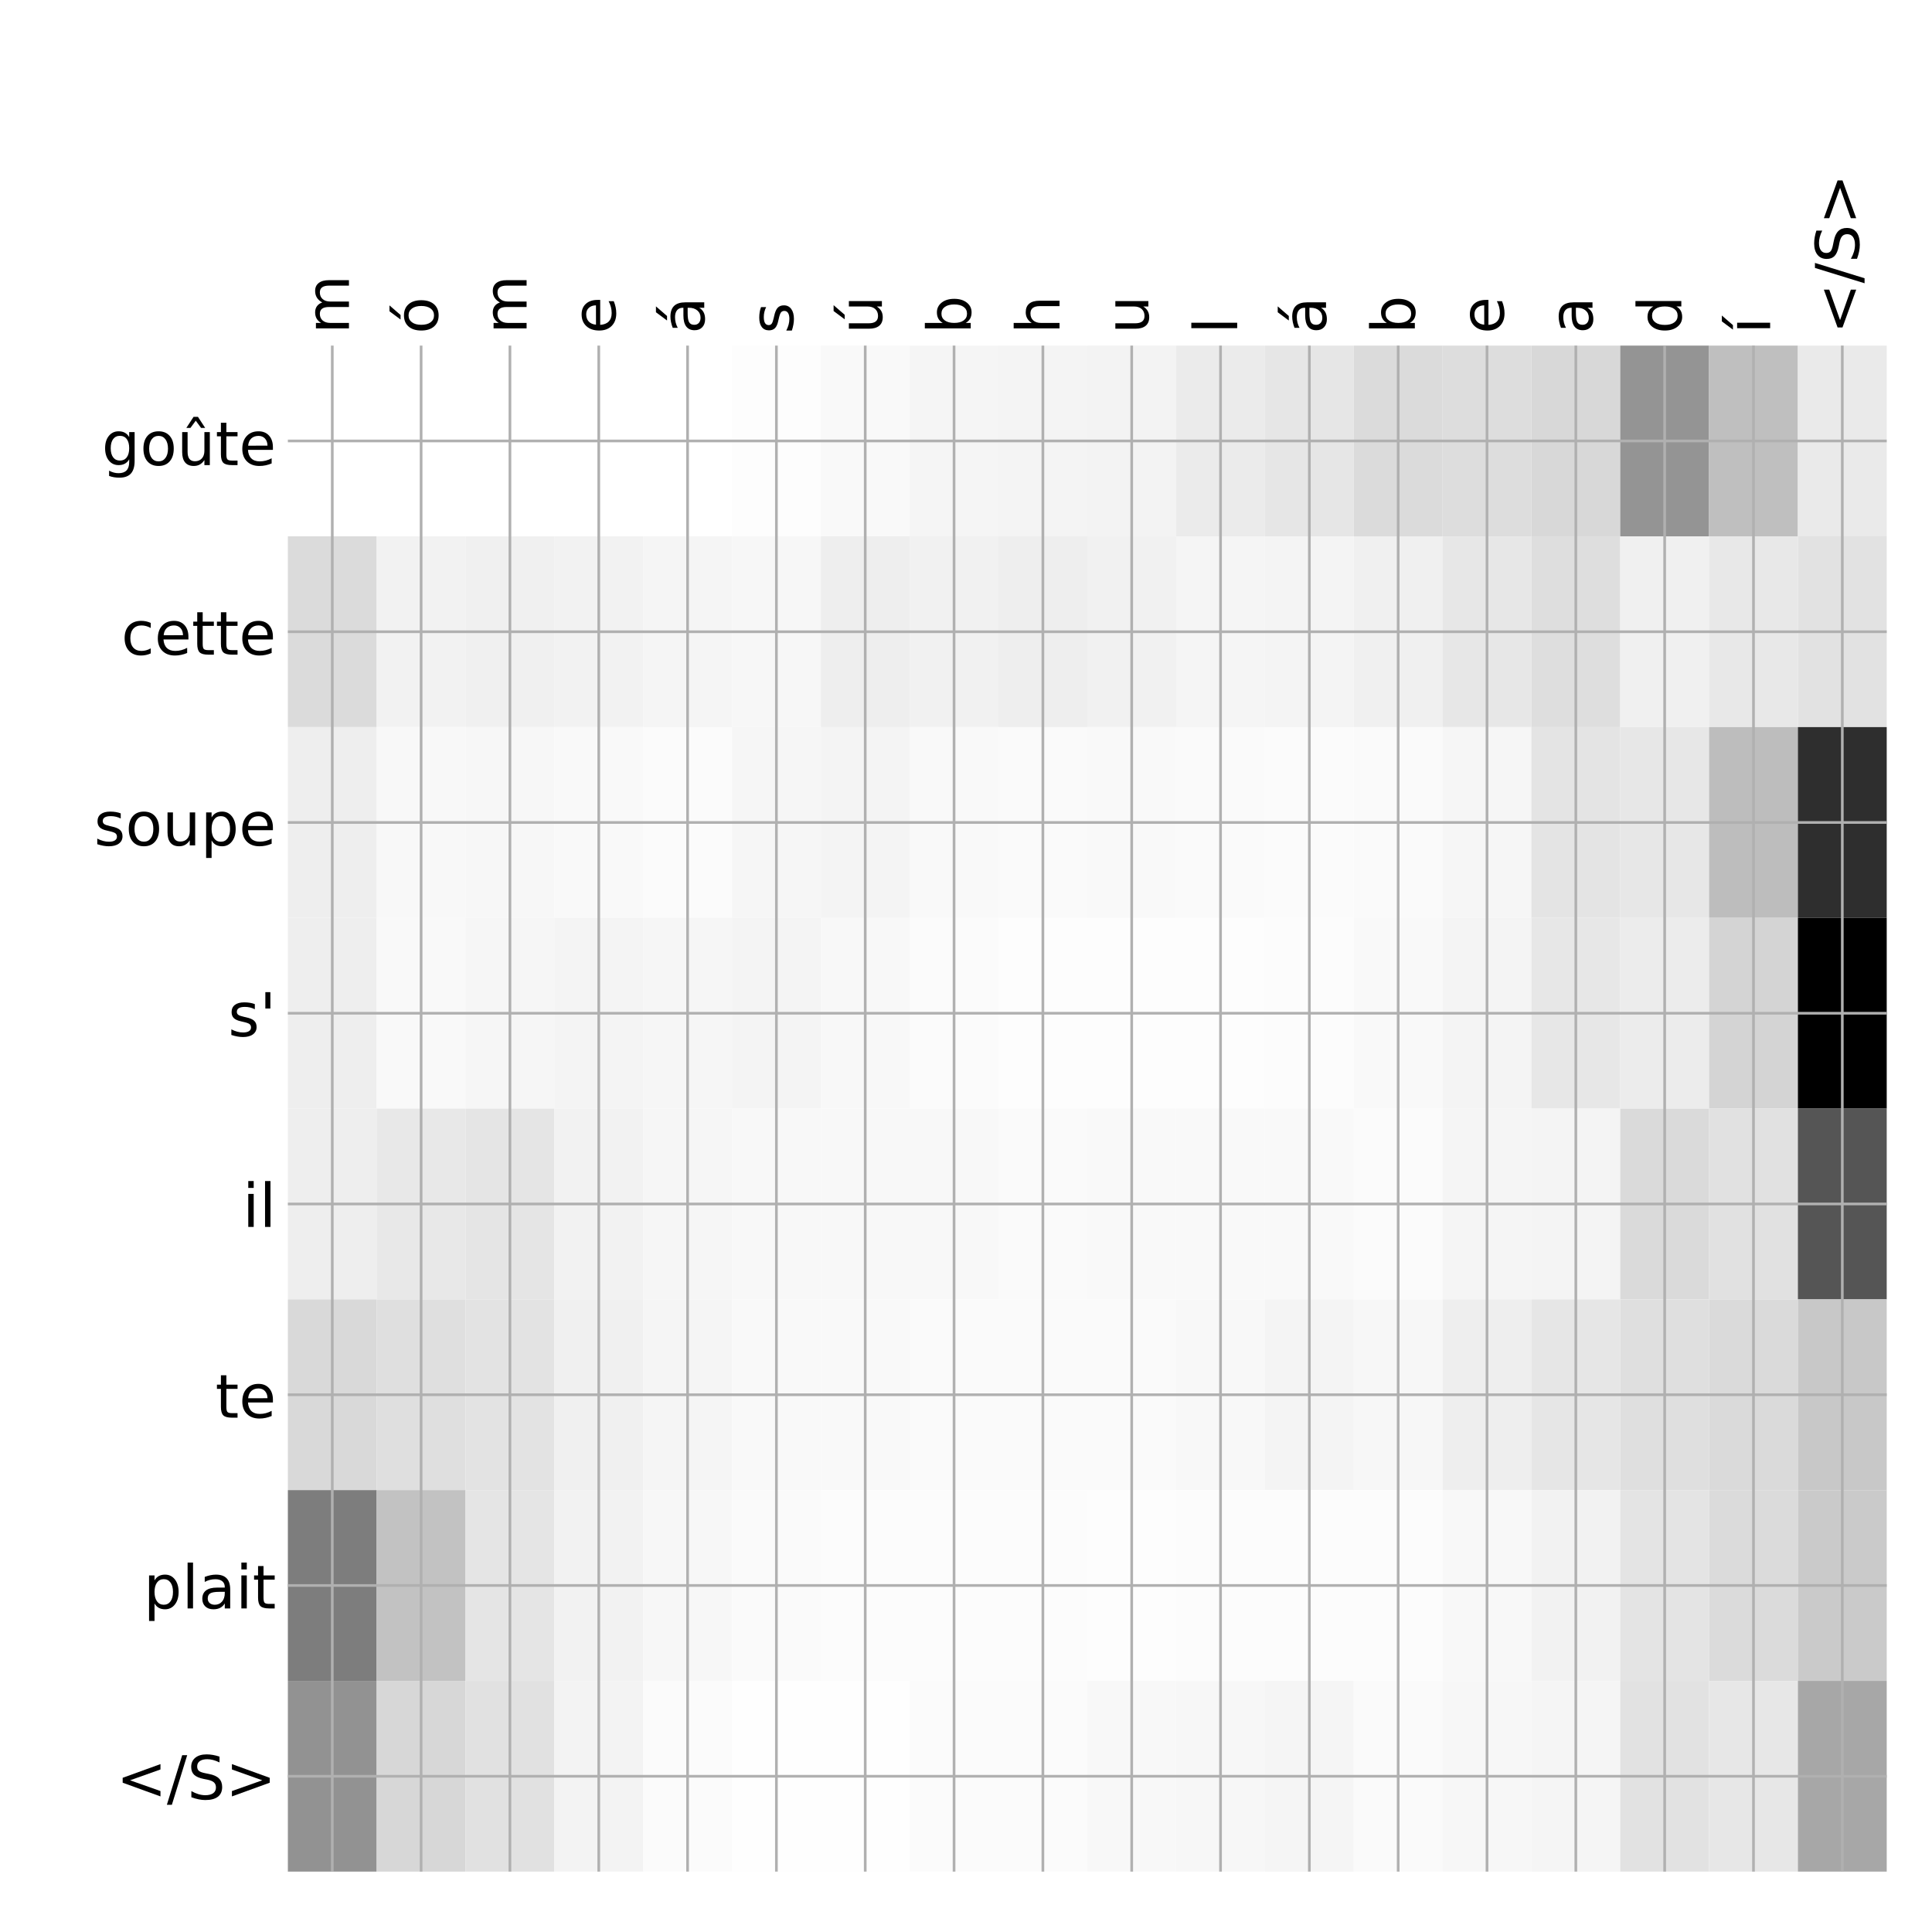 <?xml version="1.0" encoding="utf-8" standalone="no"?>
<!DOCTYPE svg PUBLIC "-//W3C//DTD SVG 1.1//EN"
  "http://www.w3.org/Graphics/SVG/1.1/DTD/svg11.dtd">
<!-- Created with matplotlib (http://matplotlib.org/) -->
<svg height="576pt" version="1.1" viewBox="0 0 576 576" width="576pt" xmlns="http://www.w3.org/2000/svg" xmlns:xlink="http://www.w3.org/1999/xlink">
 <defs>
  <style type="text/css">
*{stroke-linecap:butt;stroke-linejoin:round;}
  </style>
 </defs>
 <g id="figure_1">
  <g id="patch_1">
   <path d="M 0 576 
L 576 576 
L 576 0 
L 0 0 
z
" style="fill:#ffffff;"/>
  </g>
  <g id="axes_1">
   <g id="PolyCollection_1">
    <path clip-path="url(#pcf6f767d5e)" d="M 85.825 103.033 
L 85.825 159.904 
L 112.307 159.904 
L 112.307 103.033 
L 85.825 103.033 
z
" style="fill:#ffffff;"/>
    <path clip-path="url(#pcf6f767d5e)" d="M 112.307 103.033 
L 112.307 159.904 
L 138.789 159.904 
L 138.789 103.033 
L 112.307 103.033 
z
" style="fill:#ffffff;"/>
    <path clip-path="url(#pcf6f767d5e)" d="M 138.789 103.033 
L 138.789 159.904 
L 165.271 159.904 
L 165.271 103.033 
L 138.789 103.033 
z
" style="fill:#ffffff;"/>
    <path clip-path="url(#pcf6f767d5e)" d="M 165.271 103.033 
L 165.271 159.904 
L 191.753 159.904 
L 191.753 103.033 
L 165.271 103.033 
z
" style="fill:#ffffff;"/>
    <path clip-path="url(#pcf6f767d5e)" d="M 191.753 103.033 
L 191.753 159.904 
L 218.235 159.904 
L 218.235 103.033 
L 191.753 103.033 
z
" style="fill:#ffffff;"/>
    <path clip-path="url(#pcf6f767d5e)" d="M 218.235 103.033 
L 218.235 159.904 
L 244.717 159.904 
L 244.717 103.033 
L 218.235 103.033 
z
" style="fill:#fdfdfd;"/>
    <path clip-path="url(#pcf6f767d5e)" d="M 244.717 103.033 
L 244.717 159.904 
L 271.199 159.904 
L 271.199 103.033 
L 244.717 103.033 
z
" style="fill:#f9f9f9;"/>
    <path clip-path="url(#pcf6f767d5e)" d="M 271.199 103.033 
L 271.199 159.904 
L 297.681 159.904 
L 297.681 103.033 
L 271.199 103.033 
z
" style="fill:#f5f5f5;"/>
    <path clip-path="url(#pcf6f767d5e)" d="M 297.681 103.033 
L 297.681 159.904 
L 324.163 159.904 
L 324.163 103.033 
L 297.681 103.033 
z
" style="fill:#f4f4f4;"/>
    <path clip-path="url(#pcf6f767d5e)" d="M 324.163 103.033 
L 324.163 159.904 
L 350.644 159.904 
L 350.644 103.033 
L 324.163 103.033 
z
" style="fill:#f3f3f3;"/>
    <path clip-path="url(#pcf6f767d5e)" d="M 350.644 103.033 
L 350.644 159.904 
L 377.126 159.904 
L 377.126 103.033 
L 350.644 103.033 
z
" style="fill:#ebebeb;"/>
    <path clip-path="url(#pcf6f767d5e)" d="M 377.126 103.033 
L 377.126 159.904 
L 403.608 159.904 
L 403.608 103.033 
L 377.126 103.033 
z
" style="fill:#e6e6e6;"/>
    <path clip-path="url(#pcf6f767d5e)" d="M 403.608 103.033 
L 403.608 159.904 
L 430.09 159.904 
L 430.09 103.033 
L 403.608 103.033 
z
" style="fill:#dbdbdb;"/>
    <path clip-path="url(#pcf6f767d5e)" d="M 430.09 103.033 
L 430.09 159.904 
L 456.572 159.904 
L 456.572 103.033 
L 430.09 103.033 
z
" style="fill:#dddddd;"/>
    <path clip-path="url(#pcf6f767d5e)" d="M 456.572 103.033 
L 456.572 159.904 
L 483.054 159.904 
L 483.054 103.033 
L 456.572 103.033 
z
" style="fill:#d8d8d8;"/>
    <path clip-path="url(#pcf6f767d5e)" d="M 483.054 103.033 
L 483.054 159.904 
L 509.536 159.904 
L 509.536 103.033 
L 483.054 103.033 
z
" style="fill:#949494;"/>
    <path clip-path="url(#pcf6f767d5e)" d="M 509.536 103.033 
L 509.536 159.904 
L 536.018 159.904 
L 536.018 103.033 
L 509.536 103.033 
z
" style="fill:#bfbfbf;"/>
    <path clip-path="url(#pcf6f767d5e)" d="M 536.018 103.033 
L 536.018 159.904 
L 562.5 159.904 
L 562.5 103.033 
L 536.018 103.033 
z
" style="fill:#eaeaea;"/>
    <path clip-path="url(#pcf6f767d5e)" d="M 85.825 159.904 
L 85.825 216.775 
L 112.307 216.775 
L 112.307 159.904 
L 85.825 159.904 
z
" style="fill:#dbdbdb;"/>
    <path clip-path="url(#pcf6f767d5e)" d="M 112.307 159.904 
L 112.307 216.775 
L 138.789 216.775 
L 138.789 159.904 
L 112.307 159.904 
z
" style="fill:#f2f2f2;"/>
    <path clip-path="url(#pcf6f767d5e)" d="M 138.789 159.904 
L 138.789 216.775 
L 165.271 216.775 
L 165.271 159.904 
L 138.789 159.904 
z
" style="fill:#f0f0f0;"/>
    <path clip-path="url(#pcf6f767d5e)" d="M 165.271 159.904 
L 165.271 216.775 
L 191.753 216.775 
L 191.753 159.904 
L 165.271 159.904 
z
" style="fill:#f2f2f2;"/>
    <path clip-path="url(#pcf6f767d5e)" d="M 191.753 159.904 
L 191.753 216.775 
L 218.235 216.775 
L 218.235 159.904 
L 191.753 159.904 
z
" style="fill:#f5f5f5;"/>
    <path clip-path="url(#pcf6f767d5e)" d="M 218.235 159.904 
L 218.235 216.775 
L 244.717 216.775 
L 244.717 159.904 
L 218.235 159.904 
z
" style="fill:#f7f7f7;"/>
    <path clip-path="url(#pcf6f767d5e)" d="M 244.717 159.904 
L 244.717 216.775 
L 271.199 216.775 
L 271.199 159.904 
L 244.717 159.904 
z
" style="fill:#eeeeee;"/>
    <path clip-path="url(#pcf6f767d5e)" d="M 271.199 159.904 
L 271.199 216.775 
L 297.681 216.775 
L 297.681 159.904 
L 271.199 159.904 
z
" style="fill:#f1f1f1;"/>
    <path clip-path="url(#pcf6f767d5e)" d="M 297.681 159.904 
L 297.681 216.775 
L 324.163 216.775 
L 324.163 159.904 
L 297.681 159.904 
z
" style="fill:#eeeeee;"/>
    <path clip-path="url(#pcf6f767d5e)" d="M 324.163 159.904 
L 324.163 216.775 
L 350.644 216.775 
L 350.644 159.904 
L 324.163 159.904 
z
" style="fill:#f1f1f1;"/>
    <path clip-path="url(#pcf6f767d5e)" d="M 350.644 159.904 
L 350.644 216.775 
L 377.126 216.775 
L 377.126 159.904 
L 350.644 159.904 
z
" style="fill:#f5f5f5;"/>
    <path clip-path="url(#pcf6f767d5e)" d="M 377.126 159.904 
L 377.126 216.775 
L 403.608 216.775 
L 403.608 159.904 
L 377.126 159.904 
z
" style="fill:#f4f4f4;"/>
    <path clip-path="url(#pcf6f767d5e)" d="M 403.608 159.904 
L 403.608 216.775 
L 430.09 216.775 
L 430.09 159.904 
L 403.608 159.904 
z
" style="fill:#f0f0f0;"/>
    <path clip-path="url(#pcf6f767d5e)" d="M 430.09 159.904 
L 430.09 216.775 
L 456.572 216.775 
L 456.572 159.904 
L 430.09 159.904 
z
" style="fill:#e7e7e7;"/>
    <path clip-path="url(#pcf6f767d5e)" d="M 456.572 159.904 
L 456.572 216.775 
L 483.054 216.775 
L 483.054 159.904 
L 456.572 159.904 
z
" style="fill:#dedede;"/>
    <path clip-path="url(#pcf6f767d5e)" d="M 483.054 159.904 
L 483.054 216.775 
L 509.536 216.775 
L 509.536 159.904 
L 483.054 159.904 
z
" style="fill:#f0f0f0;"/>
    <path clip-path="url(#pcf6f767d5e)" d="M 509.536 159.904 
L 509.536 216.775 
L 536.018 216.775 
L 536.018 159.904 
L 509.536 159.904 
z
" style="fill:#e8e8e8;"/>
    <path clip-path="url(#pcf6f767d5e)" d="M 536.018 159.904 
L 536.018 216.775 
L 562.5 216.775 
L 562.5 159.904 
L 536.018 159.904 
z
" style="fill:#e2e2e2;"/>
    <path clip-path="url(#pcf6f767d5e)" d="M 85.825 216.775 
L 85.825 273.646 
L 112.307 273.646 
L 112.307 216.775 
L 85.825 216.775 
z
" style="fill:#eeeeee;"/>
    <path clip-path="url(#pcf6f767d5e)" d="M 112.307 216.775 
L 112.307 273.646 
L 138.789 273.646 
L 138.789 216.775 
L 112.307 216.775 
z
" style="fill:#f8f8f8;"/>
    <path clip-path="url(#pcf6f767d5e)" d="M 138.789 216.775 
L 138.789 273.646 
L 165.271 273.646 
L 165.271 216.775 
L 138.789 216.775 
z
" style="fill:#f7f7f7;"/>
    <path clip-path="url(#pcf6f767d5e)" d="M 165.271 216.775 
L 165.271 273.646 
L 191.753 273.646 
L 191.753 216.775 
L 165.271 216.775 
z
" style="fill:#f9f9f9;"/>
    <path clip-path="url(#pcf6f767d5e)" d="M 191.753 216.775 
L 191.753 273.646 
L 218.235 273.646 
L 218.235 216.775 
L 191.753 216.775 
z
" style="fill:#fbfbfb;"/>
    <path clip-path="url(#pcf6f767d5e)" d="M 218.235 216.775 
L 218.235 273.646 
L 244.717 273.646 
L 244.717 216.775 
L 218.235 216.775 
z
" style="fill:#f6f6f6;"/>
    <path clip-path="url(#pcf6f767d5e)" d="M 244.717 216.775 
L 244.717 273.646 
L 271.199 273.646 
L 271.199 216.775 
L 244.717 216.775 
z
" style="fill:#f4f4f4;"/>
    <path clip-path="url(#pcf6f767d5e)" d="M 271.199 216.775 
L 271.199 273.646 
L 297.681 273.646 
L 297.681 216.775 
L 271.199 216.775 
z
" style="fill:#f9f9f9;"/>
    <path clip-path="url(#pcf6f767d5e)" d="M 297.681 216.775 
L 297.681 273.646 
L 324.163 273.646 
L 324.163 216.775 
L 297.681 216.775 
z
" style="fill:#fafafa;"/>
    <path clip-path="url(#pcf6f767d5e)" d="M 324.163 216.775 
L 324.163 273.646 
L 350.644 273.646 
L 350.644 216.775 
L 324.163 216.775 
z
" style="fill:#f9f9f9;"/>
    <path clip-path="url(#pcf6f767d5e)" d="M 350.644 216.775 
L 350.644 273.646 
L 377.126 273.646 
L 377.126 216.775 
L 350.644 216.775 
z
" style="fill:#fafafa;"/>
    <path clip-path="url(#pcf6f767d5e)" d="M 377.126 216.775 
L 377.126 273.646 
L 403.608 273.646 
L 403.608 216.775 
L 377.126 216.775 
z
" style="fill:#fbfbfb;"/>
    <path clip-path="url(#pcf6f767d5e)" d="M 403.608 216.775 
L 403.608 273.646 
L 430.09 273.646 
L 430.09 216.775 
L 403.608 216.775 
z
" style="fill:#fafafa;"/>
    <path clip-path="url(#pcf6f767d5e)" d="M 430.09 216.775 
L 430.09 273.646 
L 456.572 273.646 
L 456.572 216.775 
L 430.09 216.775 
z
" style="fill:#f6f6f6;"/>
    <path clip-path="url(#pcf6f767d5e)" d="M 456.572 216.775 
L 456.572 273.646 
L 483.054 273.646 
L 483.054 216.775 
L 456.572 216.775 
z
" style="fill:#e4e4e4;"/>
    <path clip-path="url(#pcf6f767d5e)" d="M 483.054 216.775 
L 483.054 273.646 
L 509.536 273.646 
L 509.536 216.775 
L 483.054 216.775 
z
" style="fill:#e7e7e7;"/>
    <path clip-path="url(#pcf6f767d5e)" d="M 509.536 216.775 
L 509.536 273.646 
L 536.018 273.646 
L 536.018 216.775 
L 509.536 216.775 
z
" style="fill:#bdbdbd;"/>
    <path clip-path="url(#pcf6f767d5e)" d="M 536.018 216.775 
L 536.018 273.646 
L 562.5 273.646 
L 562.5 216.775 
L 536.018 216.775 
z
" style="fill:#2e2e2e;"/>
    <path clip-path="url(#pcf6f767d5e)" d="M 85.825 273.646 
L 85.825 330.517 
L 112.307 330.517 
L 112.307 273.646 
L 85.825 273.646 
z
" style="fill:#eeeeee;"/>
    <path clip-path="url(#pcf6f767d5e)" d="M 112.307 273.646 
L 112.307 330.517 
L 138.789 330.517 
L 138.789 273.646 
L 112.307 273.646 
z
" style="fill:#f9f9f9;"/>
    <path clip-path="url(#pcf6f767d5e)" d="M 138.789 273.646 
L 138.789 330.517 
L 165.271 330.517 
L 165.271 273.646 
L 138.789 273.646 
z
" style="fill:#f6f6f6;"/>
    <path clip-path="url(#pcf6f767d5e)" d="M 165.271 273.646 
L 165.271 330.517 
L 191.753 330.517 
L 191.753 273.646 
L 165.271 273.646 
z
" style="fill:#f4f4f4;"/>
    <path clip-path="url(#pcf6f767d5e)" d="M 191.753 273.646 
L 191.753 330.517 
L 218.235 330.517 
L 218.235 273.646 
L 191.753 273.646 
z
" style="fill:#f6f6f6;"/>
    <path clip-path="url(#pcf6f767d5e)" d="M 218.235 273.646 
L 218.235 330.517 
L 244.717 330.517 
L 244.717 273.646 
L 218.235 273.646 
z
" style="fill:#f4f4f4;"/>
    <path clip-path="url(#pcf6f767d5e)" d="M 244.717 273.646 
L 244.717 330.517 
L 271.199 330.517 
L 271.199 273.646 
L 244.717 273.646 
z
" style="fill:#f8f8f8;"/>
    <path clip-path="url(#pcf6f767d5e)" d="M 271.199 273.646 
L 271.199 330.517 
L 297.681 330.517 
L 297.681 273.646 
L 271.199 273.646 
z
" style="fill:#fbfbfb;"/>
    <path clip-path="url(#pcf6f767d5e)" d="M 297.681 273.646 
L 297.681 330.517 
L 324.163 330.517 
L 324.163 273.646 
L 297.681 273.646 
z
" style="fill:#fdfdfd;"/>
    <path clip-path="url(#pcf6f767d5e)" d="M 324.163 273.646 
L 324.163 330.517 
L 350.644 330.517 
L 350.644 273.646 
L 324.163 273.646 
z
" style="fill:#fdfdfd;"/>
    <path clip-path="url(#pcf6f767d5e)" d="M 350.644 273.646 
L 350.644 330.517 
L 377.126 330.517 
L 377.126 273.646 
L 350.644 273.646 
z
" style="fill:#fdfdfd;"/>
    <path clip-path="url(#pcf6f767d5e)" d="M 377.126 273.646 
L 377.126 330.517 
L 403.608 330.517 
L 403.608 273.646 
L 377.126 273.646 
z
" style="fill:#fcfcfc;"/>
    <path clip-path="url(#pcf6f767d5e)" d="M 403.608 273.646 
L 403.608 330.517 
L 430.09 330.517 
L 430.09 273.646 
L 403.608 273.646 
z
" style="fill:#f9f9f9;"/>
    <path clip-path="url(#pcf6f767d5e)" d="M 430.09 273.646 
L 430.09 330.517 
L 456.572 330.517 
L 456.572 273.646 
L 430.09 273.646 
z
" style="fill:#f4f4f4;"/>
    <path clip-path="url(#pcf6f767d5e)" d="M 456.572 273.646 
L 456.572 330.517 
L 483.054 330.517 
L 483.054 273.646 
L 456.572 273.646 
z
" style="fill:#e7e7e7;"/>
    <path clip-path="url(#pcf6f767d5e)" d="M 483.054 273.646 
L 483.054 330.517 
L 509.536 330.517 
L 509.536 273.646 
L 483.054 273.646 
z
" style="fill:#ececec;"/>
    <path clip-path="url(#pcf6f767d5e)" d="M 509.536 273.646 
L 509.536 330.517 
L 536.018 330.517 
L 536.018 273.646 
L 509.536 273.646 
z
" style="fill:#d4d4d4;"/>
    <path clip-path="url(#pcf6f767d5e)" d="M 536.018 273.646 
L 536.018 330.517 
L 562.5 330.517 
L 562.5 273.646 
L 536.018 273.646 
z
"/>
    <path clip-path="url(#pcf6f767d5e)" d="M 85.825 330.517 
L 85.825 387.387 
L 112.307 387.387 
L 112.307 330.517 
L 85.825 330.517 
z
" style="fill:#eeeeee;"/>
    <path clip-path="url(#pcf6f767d5e)" d="M 112.307 330.517 
L 112.307 387.387 
L 138.789 387.387 
L 138.789 330.517 
L 112.307 330.517 
z
" style="fill:#e8e8e8;"/>
    <path clip-path="url(#pcf6f767d5e)" d="M 138.789 330.517 
L 138.789 387.387 
L 165.271 387.387 
L 165.271 330.517 
L 138.789 330.517 
z
" style="fill:#e5e5e5;"/>
    <path clip-path="url(#pcf6f767d5e)" d="M 165.271 330.517 
L 165.271 387.387 
L 191.753 387.387 
L 191.753 330.517 
L 165.271 330.517 
z
" style="fill:#f2f2f2;"/>
    <path clip-path="url(#pcf6f767d5e)" d="M 191.753 330.517 
L 191.753 387.387 
L 218.235 387.387 
L 218.235 330.517 
L 191.753 330.517 
z
" style="fill:#f6f6f6;"/>
    <path clip-path="url(#pcf6f767d5e)" d="M 218.235 330.517 
L 218.235 387.387 
L 244.717 387.387 
L 244.717 330.517 
L 218.235 330.517 
z
" style="fill:#f8f8f8;"/>
    <path clip-path="url(#pcf6f767d5e)" d="M 244.717 330.517 
L 244.717 387.387 
L 271.199 387.387 
L 271.199 330.517 
L 244.717 330.517 
z
" style="fill:#f8f8f8;"/>
    <path clip-path="url(#pcf6f767d5e)" d="M 271.199 330.517 
L 271.199 387.387 
L 297.681 387.387 
L 297.681 330.517 
L 271.199 330.517 
z
" style="fill:#f8f8f8;"/>
    <path clip-path="url(#pcf6f767d5e)" d="M 297.681 330.517 
L 297.681 387.387 
L 324.163 387.387 
L 324.163 330.517 
L 297.681 330.517 
z
" style="fill:#fafafa;"/>
    <path clip-path="url(#pcf6f767d5e)" d="M 324.163 330.517 
L 324.163 387.387 
L 350.644 387.387 
L 350.644 330.517 
L 324.163 330.517 
z
" style="fill:#f9f9f9;"/>
    <path clip-path="url(#pcf6f767d5e)" d="M 350.644 330.517 
L 350.644 387.387 
L 377.126 387.387 
L 377.126 330.517 
L 350.644 330.517 
z
" style="fill:#f9f9f9;"/>
    <path clip-path="url(#pcf6f767d5e)" d="M 377.126 330.517 
L 377.126 387.387 
L 403.608 387.387 
L 403.608 330.517 
L 377.126 330.517 
z
" style="fill:#f9f9f9;"/>
    <path clip-path="url(#pcf6f767d5e)" d="M 403.608 330.517 
L 403.608 387.387 
L 430.09 387.387 
L 430.09 330.517 
L 403.608 330.517 
z
" style="fill:#fbfbfb;"/>
    <path clip-path="url(#pcf6f767d5e)" d="M 430.09 330.517 
L 430.09 387.387 
L 456.572 387.387 
L 456.572 330.517 
L 430.09 330.517 
z
" style="fill:#f5f5f5;"/>
    <path clip-path="url(#pcf6f767d5e)" d="M 456.572 330.517 
L 456.572 387.387 
L 483.054 387.387 
L 483.054 330.517 
L 456.572 330.517 
z
" style="fill:#f4f4f4;"/>
    <path clip-path="url(#pcf6f767d5e)" d="M 483.054 330.517 
L 483.054 387.387 
L 509.536 387.387 
L 509.536 330.517 
L 483.054 330.517 
z
" style="fill:#dadada;"/>
    <path clip-path="url(#pcf6f767d5e)" d="M 509.536 330.517 
L 509.536 387.387 
L 536.018 387.387 
L 536.018 330.517 
L 509.536 330.517 
z
" style="fill:#e1e1e1;"/>
    <path clip-path="url(#pcf6f767d5e)" d="M 536.018 330.517 
L 536.018 387.387 
L 562.5 387.387 
L 562.5 330.517 
L 536.018 330.517 
z
" style="fill:#555555;"/>
    <path clip-path="url(#pcf6f767d5e)" d="M 85.825 387.387 
L 85.825 444.258 
L 112.307 444.258 
L 112.307 387.387 
L 85.825 387.387 
z
" style="fill:#d9d9d9;"/>
    <path clip-path="url(#pcf6f767d5e)" d="M 112.307 387.387 
L 112.307 444.258 
L 138.789 444.258 
L 138.789 387.387 
L 112.307 387.387 
z
" style="fill:#dfdfdf;"/>
    <path clip-path="url(#pcf6f767d5e)" d="M 138.789 387.387 
L 138.789 444.258 
L 165.271 444.258 
L 165.271 387.387 
L 138.789 387.387 
z
" style="fill:#e3e3e3;"/>
    <path clip-path="url(#pcf6f767d5e)" d="M 165.271 387.387 
L 165.271 444.258 
L 191.753 444.258 
L 191.753 387.387 
L 165.271 387.387 
z
" style="fill:#f0f0f0;"/>
    <path clip-path="url(#pcf6f767d5e)" d="M 191.753 387.387 
L 191.753 444.258 
L 218.235 444.258 
L 218.235 387.387 
L 191.753 387.387 
z
" style="fill:#f5f5f5;"/>
    <path clip-path="url(#pcf6f767d5e)" d="M 218.235 387.387 
L 218.235 444.258 
L 244.717 444.258 
L 244.717 387.387 
L 218.235 387.387 
z
" style="fill:#f9f9f9;"/>
    <path clip-path="url(#pcf6f767d5e)" d="M 244.717 387.387 
L 244.717 444.258 
L 271.199 444.258 
L 271.199 387.387 
L 244.717 387.387 
z
" style="fill:#f9f9f9;"/>
    <path clip-path="url(#pcf6f767d5e)" d="M 271.199 387.387 
L 271.199 444.258 
L 297.681 444.258 
L 297.681 387.387 
L 271.199 387.387 
z
" style="fill:#fafafa;"/>
    <path clip-path="url(#pcf6f767d5e)" d="M 297.681 387.387 
L 297.681 444.258 
L 324.163 444.258 
L 324.163 387.387 
L 297.681 387.387 
z
" style="fill:#fafafa;"/>
    <path clip-path="url(#pcf6f767d5e)" d="M 324.163 387.387 
L 324.163 444.258 
L 350.644 444.258 
L 350.644 387.387 
L 324.163 387.387 
z
" style="fill:#fafafa;"/>
    <path clip-path="url(#pcf6f767d5e)" d="M 350.644 387.387 
L 350.644 444.258 
L 377.126 444.258 
L 377.126 387.387 
L 350.644 387.387 
z
" style="fill:#f8f8f8;"/>
    <path clip-path="url(#pcf6f767d5e)" d="M 377.126 387.387 
L 377.126 444.258 
L 403.608 444.258 
L 403.608 387.387 
L 377.126 387.387 
z
" style="fill:#f4f4f4;"/>
    <path clip-path="url(#pcf6f767d5e)" d="M 403.608 387.387 
L 403.608 444.258 
L 430.09 444.258 
L 430.09 387.387 
L 403.608 387.387 
z
" style="fill:#f7f7f7;"/>
    <path clip-path="url(#pcf6f767d5e)" d="M 430.09 387.387 
L 430.09 444.258 
L 456.572 444.258 
L 456.572 387.387 
L 430.09 387.387 
z
" style="fill:#eeeeee;"/>
    <path clip-path="url(#pcf6f767d5e)" d="M 456.572 387.387 
L 456.572 444.258 
L 483.054 444.258 
L 483.054 387.387 
L 456.572 387.387 
z
" style="fill:#e6e6e6;"/>
    <path clip-path="url(#pcf6f767d5e)" d="M 483.054 387.387 
L 483.054 444.258 
L 509.536 444.258 
L 509.536 387.387 
L 483.054 387.387 
z
" style="fill:#dfdfdf;"/>
    <path clip-path="url(#pcf6f767d5e)" d="M 509.536 387.387 
L 509.536 444.258 
L 536.018 444.258 
L 536.018 387.387 
L 509.536 387.387 
z
" style="fill:#dadada;"/>
    <path clip-path="url(#pcf6f767d5e)" d="M 536.018 387.387 
L 536.018 444.258 
L 562.5 444.258 
L 562.5 387.387 
L 536.018 387.387 
z
" style="fill:#c8c8c8;"/>
    <path clip-path="url(#pcf6f767d5e)" d="M 85.825 444.258 
L 85.825 501.129 
L 112.307 501.129 
L 112.307 444.258 
L 85.825 444.258 
z
" style="fill:#7d7d7d;"/>
    <path clip-path="url(#pcf6f767d5e)" d="M 112.307 444.258 
L 112.307 501.129 
L 138.789 501.129 
L 138.789 444.258 
L 112.307 444.258 
z
" style="fill:#c2c2c2;"/>
    <path clip-path="url(#pcf6f767d5e)" d="M 138.789 444.258 
L 138.789 501.129 
L 165.271 501.129 
L 165.271 444.258 
L 138.789 444.258 
z
" style="fill:#e5e5e5;"/>
    <path clip-path="url(#pcf6f767d5e)" d="M 165.271 444.258 
L 165.271 501.129 
L 191.753 501.129 
L 191.753 444.258 
L 165.271 444.258 
z
" style="fill:#f2f2f2;"/>
    <path clip-path="url(#pcf6f767d5e)" d="M 191.753 444.258 
L 191.753 501.129 
L 218.235 501.129 
L 218.235 444.258 
L 191.753 444.258 
z
" style="fill:#f7f7f7;"/>
    <path clip-path="url(#pcf6f767d5e)" d="M 218.235 444.258 
L 218.235 501.129 
L 244.717 501.129 
L 244.717 444.258 
L 218.235 444.258 
z
" style="fill:#fafafa;"/>
    <path clip-path="url(#pcf6f767d5e)" d="M 244.717 444.258 
L 244.717 501.129 
L 271.199 501.129 
L 271.199 444.258 
L 244.717 444.258 
z
" style="fill:#fcfcfc;"/>
    <path clip-path="url(#pcf6f767d5e)" d="M 271.199 444.258 
L 271.199 501.129 
L 297.681 501.129 
L 297.681 444.258 
L 271.199 444.258 
z
" style="fill:#fcfcfc;"/>
    <path clip-path="url(#pcf6f767d5e)" d="M 297.681 444.258 
L 297.681 501.129 
L 324.163 501.129 
L 324.163 444.258 
L 297.681 444.258 
z
" style="fill:#fcfcfc;"/>
    <path clip-path="url(#pcf6f767d5e)" d="M 324.163 444.258 
L 324.163 501.129 
L 350.644 501.129 
L 350.644 444.258 
L 324.163 444.258 
z
" style="fill:#fdfdfd;"/>
    <path clip-path="url(#pcf6f767d5e)" d="M 350.644 444.258 
L 350.644 501.129 
L 377.126 501.129 
L 377.126 444.258 
L 350.644 444.258 
z
" style="fill:#fcfcfc;"/>
    <path clip-path="url(#pcf6f767d5e)" d="M 377.126 444.258 
L 377.126 501.129 
L 403.608 501.129 
L 403.608 444.258 
L 377.126 444.258 
z
" style="fill:#fcfcfc;"/>
    <path clip-path="url(#pcf6f767d5e)" d="M 403.608 444.258 
L 403.608 501.129 
L 430.09 501.129 
L 430.09 444.258 
L 403.608 444.258 
z
" style="fill:#fcfcfc;"/>
    <path clip-path="url(#pcf6f767d5e)" d="M 430.09 444.258 
L 430.09 501.129 
L 456.572 501.129 
L 456.572 444.258 
L 430.09 444.258 
z
" style="fill:#f8f8f8;"/>
    <path clip-path="url(#pcf6f767d5e)" d="M 456.572 444.258 
L 456.572 501.129 
L 483.054 501.129 
L 483.054 444.258 
L 456.572 444.258 
z
" style="fill:#f2f2f2;"/>
    <path clip-path="url(#pcf6f767d5e)" d="M 483.054 444.258 
L 483.054 501.129 
L 509.536 501.129 
L 509.536 444.258 
L 483.054 444.258 
z
" style="fill:#e4e4e4;"/>
    <path clip-path="url(#pcf6f767d5e)" d="M 509.536 444.258 
L 509.536 501.129 
L 536.018 501.129 
L 536.018 444.258 
L 509.536 444.258 
z
" style="fill:#dbdbdb;"/>
    <path clip-path="url(#pcf6f767d5e)" d="M 536.018 444.258 
L 536.018 501.129 
L 562.5 501.129 
L 562.5 444.258 
L 536.018 444.258 
z
" style="fill:#cacaca;"/>
    <path clip-path="url(#pcf6f767d5e)" d="M 85.825 501.129 
L 85.825 558 
L 112.307 558 
L 112.307 501.129 
L 85.825 501.129 
z
" style="fill:#929292;"/>
    <path clip-path="url(#pcf6f767d5e)" d="M 112.307 501.129 
L 112.307 558 
L 138.789 558 
L 138.789 501.129 
L 112.307 501.129 
z
" style="fill:#d7d7d7;"/>
    <path clip-path="url(#pcf6f767d5e)" d="M 138.789 501.129 
L 138.789 558 
L 165.271 558 
L 165.271 501.129 
L 138.789 501.129 
z
" style="fill:#e1e1e1;"/>
    <path clip-path="url(#pcf6f767d5e)" d="M 165.271 501.129 
L 165.271 558 
L 191.753 558 
L 191.753 501.129 
L 165.271 501.129 
z
" style="fill:#f3f3f3;"/>
    <path clip-path="url(#pcf6f767d5e)" d="M 191.753 501.129 
L 191.753 558 
L 218.235 558 
L 218.235 501.129 
L 191.753 501.129 
z
" style="fill:#fbfbfb;"/>
    <path clip-path="url(#pcf6f767d5e)" d="M 218.235 501.129 
L 218.235 558 
L 244.717 558 
L 244.717 501.129 
L 218.235 501.129 
z
" style="fill:#fefefe;"/>
    <path clip-path="url(#pcf6f767d5e)" d="M 244.717 501.129 
L 244.717 558 
L 271.199 558 
L 271.199 501.129 
L 244.717 501.129 
z
" style="fill:#fefefe;"/>
    <path clip-path="url(#pcf6f767d5e)" d="M 271.199 501.129 
L 271.199 558 
L 297.681 558 
L 297.681 501.129 
L 271.199 501.129 
z
" style="fill:#fbfbfb;"/>
    <path clip-path="url(#pcf6f767d5e)" d="M 297.681 501.129 
L 297.681 558 
L 324.163 558 
L 324.163 501.129 
L 297.681 501.129 
z
" style="fill:#fbfbfb;"/>
    <path clip-path="url(#pcf6f767d5e)" d="M 324.163 501.129 
L 324.163 558 
L 350.644 558 
L 350.644 501.129 
L 324.163 501.129 
z
" style="fill:#f8f8f8;"/>
    <path clip-path="url(#pcf6f767d5e)" d="M 350.644 501.129 
L 350.644 558 
L 377.126 558 
L 377.126 501.129 
L 350.644 501.129 
z
" style="fill:#f7f7f7;"/>
    <path clip-path="url(#pcf6f767d5e)" d="M 377.126 501.129 
L 377.126 558 
L 403.608 558 
L 403.608 501.129 
L 377.126 501.129 
z
" style="fill:#f5f5f5;"/>
    <path clip-path="url(#pcf6f767d5e)" d="M 403.608 501.129 
L 403.608 558 
L 430.09 558 
L 430.09 501.129 
L 403.608 501.129 
z
" style="fill:#fafafa;"/>
    <path clip-path="url(#pcf6f767d5e)" d="M 430.09 501.129 
L 430.09 558 
L 456.572 558 
L 456.572 501.129 
L 430.09 501.129 
z
" style="fill:#f7f7f7;"/>
    <path clip-path="url(#pcf6f767d5e)" d="M 456.572 501.129 
L 456.572 558 
L 483.054 558 
L 483.054 501.129 
L 456.572 501.129 
z
" style="fill:#f5f5f5;"/>
    <path clip-path="url(#pcf6f767d5e)" d="M 483.054 501.129 
L 483.054 558 
L 509.536 558 
L 509.536 501.129 
L 483.054 501.129 
z
" style="fill:#e2e2e2;"/>
    <path clip-path="url(#pcf6f767d5e)" d="M 509.536 501.129 
L 509.536 558 
L 536.018 558 
L 536.018 501.129 
L 509.536 501.129 
z
" style="fill:#e7e7e7;"/>
    <path clip-path="url(#pcf6f767d5e)" d="M 536.018 501.129 
L 536.018 558 
L 562.5 558 
L 562.5 501.129 
L 536.018 501.129 
z
" style="fill:#a7a7a7;"/>
   </g>
   <g id="matplotlib.axis_1">
    <g id="xtick_1">
     <g id="line2d_1">
      <path clip-path="url(#pcf6f767d5e)" d="M 99.066 558 
L 99.066 103.033 
" style="fill:none;stroke:#b0b0b0;stroke-linecap:square;stroke-width:0.8;"/>
     </g>
     <g id="line2d_2"/>
     <g id="text_1">
      <!-- m -->
      <defs>
       <path d="M 52 44.188 
Q 55.375 50.25 60.062 53.125 
Q 64.75 56 71.094 56 
Q 79.641 56 84.281 50.016 
Q 88.922 44.047 88.922 33.016 
L 88.922 0 
L 79.891 0 
L 79.891 32.719 
Q 79.891 40.578 77.094 44.375 
Q 74.312 48.188 68.609 48.188 
Q 61.625 48.188 57.562 43.547 
Q 53.516 38.922 53.516 30.906 
L 53.516 0 
L 44.484 0 
L 44.484 32.719 
Q 44.484 40.625 41.703 44.406 
Q 38.922 48.188 33.109 48.188 
Q 26.219 48.188 22.156 43.531 
Q 18.109 38.875 18.109 30.906 
L 18.109 0 
L 9.078 0 
L 9.078 54.688 
L 18.109 54.688 
L 18.109 46.188 
Q 21.188 51.219 25.484 53.609 
Q 29.781 56 35.688 56 
Q 41.656 56 45.828 52.969 
Q 50 49.953 52 44.188 
z
" id="DejaVuSans-6d"/>
      </defs>
      <g transform="translate(104.033 99.533)rotate(-90)scale(0.18 -0.18)">
       <use xlink:href="#DejaVuSans-6d"/>
      </g>
     </g>
    </g>
    <g id="xtick_2">
     <g id="line2d_3">
      <path clip-path="url(#pcf6f767d5e)" d="M 125.548 558 
L 125.548 103.033 
" style="fill:none;stroke:#b0b0b0;stroke-linecap:square;stroke-width:0.8;"/>
     </g>
     <g id="line2d_4"/>
     <g id="text_2">
      <!-- ó -->
      <defs>
       <path d="M 30.609 48.391 
Q 23.391 48.391 19.188 42.75 
Q 14.984 37.109 14.984 27.297 
Q 14.984 17.484 19.156 11.844 
Q 23.344 6.203 30.609 6.203 
Q 37.797 6.203 41.984 11.859 
Q 46.188 17.531 46.188 27.297 
Q 46.188 37.016 41.984 42.703 
Q 37.797 48.391 30.609 48.391 
z
M 30.609 56 
Q 42.328 56 49.016 48.375 
Q 55.719 40.766 55.719 27.297 
Q 55.719 13.875 49.016 6.219 
Q 42.328 -1.422 30.609 -1.422 
Q 18.844 -1.422 12.172 6.219 
Q 5.516 13.875 5.516 27.297 
Q 5.516 40.766 12.172 48.375 
Q 18.844 56 30.609 56 
z
M 37.406 79.984 
L 47.125 79.984 
L 31.219 61.625 
L 23.734 61.625 
z
" id="DejaVuSans-f3"/>
      </defs>
      <g transform="translate(130.515 99.533)rotate(-90)scale(0.18 -0.18)">
       <use xlink:href="#DejaVuSans-f3"/>
      </g>
     </g>
    </g>
    <g id="xtick_3">
     <g id="line2d_5">
      <path clip-path="url(#pcf6f767d5e)" d="M 152.03 558 
L 152.03 103.033 
" style="fill:none;stroke:#b0b0b0;stroke-linecap:square;stroke-width:0.8;"/>
     </g>
     <g id="line2d_6"/>
     <g id="text_3">
      <!-- m -->
      <g transform="translate(156.997 99.533)rotate(-90)scale(0.18 -0.18)">
       <use xlink:href="#DejaVuSans-6d"/>
      </g>
     </g>
    </g>
    <g id="xtick_4">
     <g id="line2d_7">
      <path clip-path="url(#pcf6f767d5e)" d="M 178.512 558 
L 178.512 103.033 
" style="fill:none;stroke:#b0b0b0;stroke-linecap:square;stroke-width:0.8;"/>
     </g>
     <g id="line2d_8"/>
     <g id="text_4">
      <!-- e -->
      <defs>
       <path d="M 56.203 29.594 
L 56.203 25.203 
L 14.891 25.203 
Q 15.484 15.922 20.484 11.062 
Q 25.484 6.203 34.422 6.203 
Q 39.594 6.203 44.453 7.469 
Q 49.312 8.734 54.109 11.281 
L 54.109 2.781 
Q 49.266 0.734 44.188 -0.344 
Q 39.109 -1.422 33.891 -1.422 
Q 20.797 -1.422 13.156 6.188 
Q 5.516 13.812 5.516 26.812 
Q 5.516 40.234 12.766 48.109 
Q 20.016 56 32.328 56 
Q 43.359 56 49.781 48.891 
Q 56.203 41.797 56.203 29.594 
z
M 47.219 32.234 
Q 47.125 39.594 43.094 43.984 
Q 39.062 48.391 32.422 48.391 
Q 24.906 48.391 20.391 44.141 
Q 15.875 39.891 15.188 32.172 
z
" id="DejaVuSans-65"/>
      </defs>
      <g transform="translate(183.479 99.533)rotate(-90)scale(0.18 -0.18)">
       <use xlink:href="#DejaVuSans-65"/>
      </g>
     </g>
    </g>
    <g id="xtick_5">
     <g id="line2d_9">
      <path clip-path="url(#pcf6f767d5e)" d="M 204.994 558 
L 204.994 103.033 
" style="fill:none;stroke:#b0b0b0;stroke-linecap:square;stroke-width:0.8;"/>
     </g>
     <g id="line2d_10"/>
     <g id="text_5">
      <!-- á -->
      <defs>
       <path d="M 34.281 27.484 
Q 23.391 27.484 19.188 25 
Q 14.984 22.516 14.984 16.5 
Q 14.984 11.719 18.141 8.906 
Q 21.297 6.109 26.703 6.109 
Q 34.188 6.109 38.703 11.406 
Q 43.219 16.703 43.219 25.484 
L 43.219 27.484 
z
M 52.203 31.203 
L 52.203 0 
L 43.219 0 
L 43.219 8.297 
Q 40.141 3.328 35.547 0.953 
Q 30.953 -1.422 24.312 -1.422 
Q 15.922 -1.422 10.953 3.297 
Q 6 8.016 6 15.922 
Q 6 25.141 12.172 29.828 
Q 18.359 34.516 30.609 34.516 
L 43.219 34.516 
L 43.219 35.406 
Q 43.219 41.609 39.141 45 
Q 35.062 48.391 27.688 48.391 
Q 23 48.391 18.547 47.266 
Q 14.109 46.141 10.016 43.891 
L 10.016 52.203 
Q 14.938 54.109 19.578 55.047 
Q 24.219 56 28.609 56 
Q 40.484 56 46.344 49.844 
Q 52.203 43.703 52.203 31.203 
z
M 35.781 79.984 
L 45.5 79.984 
L 29.594 61.625 
L 22.109 61.625 
z
" id="DejaVuSans-e1"/>
      </defs>
      <g transform="translate(209.961 99.533)rotate(-90)scale(0.18 -0.18)">
       <use xlink:href="#DejaVuSans-e1"/>
      </g>
     </g>
    </g>
    <g id="xtick_6">
     <g id="line2d_11">
      <path clip-path="url(#pcf6f767d5e)" d="M 231.476 558 
L 231.476 103.033 
" style="fill:none;stroke:#b0b0b0;stroke-linecap:square;stroke-width:0.8;"/>
     </g>
     <g id="line2d_12"/>
     <g id="text_6">
      <!-- s -->
      <defs>
       <path d="M 44.281 53.078 
L 44.281 44.578 
Q 40.484 46.531 36.375 47.5 
Q 32.281 48.484 27.875 48.484 
Q 21.188 48.484 17.844 46.438 
Q 14.5 44.391 14.5 40.281 
Q 14.5 37.156 16.891 35.375 
Q 19.281 33.594 26.516 31.984 
L 29.594 31.297 
Q 39.156 29.25 43.188 25.516 
Q 47.219 21.781 47.219 15.094 
Q 47.219 7.469 41.188 3.016 
Q 35.156 -1.422 24.609 -1.422 
Q 20.219 -1.422 15.453 -0.562 
Q 10.688 0.297 5.422 2 
L 5.422 11.281 
Q 10.406 8.688 15.234 7.391 
Q 20.062 6.109 24.812 6.109 
Q 31.156 6.109 34.562 8.281 
Q 37.984 10.453 37.984 14.406 
Q 37.984 18.062 35.516 20.016 
Q 33.062 21.969 24.703 23.781 
L 21.578 24.516 
Q 13.234 26.266 9.516 29.906 
Q 5.812 33.547 5.812 39.891 
Q 5.812 47.609 11.281 51.797 
Q 16.75 56 26.812 56 
Q 31.781 56 36.172 55.266 
Q 40.578 54.547 44.281 53.078 
z
" id="DejaVuSans-73"/>
      </defs>
      <g transform="translate(236.443 99.533)rotate(-90)scale(0.18 -0.18)">
       <use xlink:href="#DejaVuSans-73"/>
      </g>
     </g>
    </g>
    <g id="xtick_7">
     <g id="line2d_13">
      <path clip-path="url(#pcf6f767d5e)" d="M 257.958 558 
L 257.958 103.033 
" style="fill:none;stroke:#b0b0b0;stroke-linecap:square;stroke-width:0.8;"/>
     </g>
     <g id="line2d_14"/>
     <g id="text_7">
      <!-- ú -->
      <defs>
       <path d="M 8.5 21.578 
L 8.5 54.688 
L 17.484 54.688 
L 17.484 21.922 
Q 17.484 14.156 20.5 10.266 
Q 23.531 6.391 29.594 6.391 
Q 36.859 6.391 41.078 11.031 
Q 45.312 15.672 45.312 23.688 
L 45.312 54.688 
L 54.297 54.688 
L 54.297 0 
L 45.312 0 
L 45.312 8.406 
Q 42.047 3.422 37.719 1 
Q 33.406 -1.422 27.688 -1.422 
Q 18.266 -1.422 13.375 4.438 
Q 8.5 10.297 8.5 21.578 
z
M 31.109 56 
z
M 37.781 79.984 
L 47.5 79.984 
L 31.594 61.625 
L 24.109 61.625 
z
" id="DejaVuSans-fa"/>
      </defs>
      <g transform="translate(262.925 99.533)rotate(-90)scale(0.18 -0.18)">
       <use xlink:href="#DejaVuSans-fa"/>
      </g>
     </g>
    </g>
    <g id="xtick_8">
     <g id="line2d_15">
      <path clip-path="url(#pcf6f767d5e)" d="M 284.44 558 
L 284.44 103.033 
" style="fill:none;stroke:#b0b0b0;stroke-linecap:square;stroke-width:0.8;"/>
     </g>
     <g id="line2d_16"/>
     <g id="text_8">
      <!-- b -->
      <defs>
       <path d="M 48.688 27.297 
Q 48.688 37.203 44.609 42.844 
Q 40.531 48.484 33.406 48.484 
Q 26.266 48.484 22.188 42.844 
Q 18.109 37.203 18.109 27.297 
Q 18.109 17.391 22.188 11.75 
Q 26.266 6.109 33.406 6.109 
Q 40.531 6.109 44.609 11.75 
Q 48.688 17.391 48.688 27.297 
z
M 18.109 46.391 
Q 20.953 51.266 25.266 53.625 
Q 29.594 56 35.594 56 
Q 45.562 56 51.781 48.094 
Q 58.016 40.188 58.016 27.297 
Q 58.016 14.406 51.781 6.484 
Q 45.562 -1.422 35.594 -1.422 
Q 29.594 -1.422 25.266 0.953 
Q 20.953 3.328 18.109 8.203 
L 18.109 0 
L 9.078 0 
L 9.078 75.984 
L 18.109 75.984 
z
" id="DejaVuSans-62"/>
      </defs>
      <g transform="translate(289.406 99.533)rotate(-90)scale(0.18 -0.18)">
       <use xlink:href="#DejaVuSans-62"/>
      </g>
     </g>
    </g>
    <g id="xtick_9">
     <g id="line2d_17">
      <path clip-path="url(#pcf6f767d5e)" d="M 310.922 558 
L 310.922 103.033 
" style="fill:none;stroke:#b0b0b0;stroke-linecap:square;stroke-width:0.8;"/>
     </g>
     <g id="line2d_18"/>
     <g id="text_9">
      <!-- h -->
      <defs>
       <path d="M 54.891 33.016 
L 54.891 0 
L 45.906 0 
L 45.906 32.719 
Q 45.906 40.484 42.875 44.328 
Q 39.844 48.188 33.797 48.188 
Q 26.516 48.188 22.312 43.547 
Q 18.109 38.922 18.109 30.906 
L 18.109 0 
L 9.078 0 
L 9.078 75.984 
L 18.109 75.984 
L 18.109 46.188 
Q 21.344 51.125 25.703 53.562 
Q 30.078 56 35.797 56 
Q 45.219 56 50.047 50.172 
Q 54.891 44.344 54.891 33.016 
z
" id="DejaVuSans-68"/>
      </defs>
      <g transform="translate(315.888 99.533)rotate(-90)scale(0.18 -0.18)">
       <use xlink:href="#DejaVuSans-68"/>
      </g>
     </g>
    </g>
    <g id="xtick_10">
     <g id="line2d_19">
      <path clip-path="url(#pcf6f767d5e)" d="M 337.403 558 
L 337.403 103.033 
" style="fill:none;stroke:#b0b0b0;stroke-linecap:square;stroke-width:0.8;"/>
     </g>
     <g id="line2d_20"/>
     <g id="text_10">
      <!-- u -->
      <defs>
       <path d="M 8.5 21.578 
L 8.5 54.688 
L 17.484 54.688 
L 17.484 21.922 
Q 17.484 14.156 20.5 10.266 
Q 23.531 6.391 29.594 6.391 
Q 36.859 6.391 41.078 11.031 
Q 45.312 15.672 45.312 23.688 
L 45.312 54.688 
L 54.297 54.688 
L 54.297 0 
L 45.312 0 
L 45.312 8.406 
Q 42.047 3.422 37.719 1 
Q 33.406 -1.422 27.688 -1.422 
Q 18.266 -1.422 13.375 4.438 
Q 8.5 10.297 8.5 21.578 
z
M 31.109 56 
z
" id="DejaVuSans-75"/>
      </defs>
      <g transform="translate(342.37 99.533)rotate(-90)scale(0.18 -0.18)">
       <use xlink:href="#DejaVuSans-75"/>
      </g>
     </g>
    </g>
    <g id="xtick_11">
     <g id="line2d_21">
      <path clip-path="url(#pcf6f767d5e)" d="M 363.885 558 
L 363.885 103.033 
" style="fill:none;stroke:#b0b0b0;stroke-linecap:square;stroke-width:0.8;"/>
     </g>
     <g id="line2d_22"/>
     <g id="text_11">
      <!-- l -->
      <defs>
       <path d="M 9.422 75.984 
L 18.406 75.984 
L 18.406 0 
L 9.422 0 
z
" id="DejaVuSans-6c"/>
      </defs>
      <g transform="translate(368.852 99.533)rotate(-90)scale(0.18 -0.18)">
       <use xlink:href="#DejaVuSans-6c"/>
      </g>
     </g>
    </g>
    <g id="xtick_12">
     <g id="line2d_23">
      <path clip-path="url(#pcf6f767d5e)" d="M 390.367 558 
L 390.367 103.033 
" style="fill:none;stroke:#b0b0b0;stroke-linecap:square;stroke-width:0.8;"/>
     </g>
     <g id="line2d_24"/>
     <g id="text_12">
      <!-- á -->
      <g transform="translate(395.334 99.533)rotate(-90)scale(0.18 -0.18)">
       <use xlink:href="#DejaVuSans-e1"/>
      </g>
     </g>
    </g>
    <g id="xtick_13">
     <g id="line2d_25">
      <path clip-path="url(#pcf6f767d5e)" d="M 416.849 558 
L 416.849 103.033 
" style="fill:none;stroke:#b0b0b0;stroke-linecap:square;stroke-width:0.8;"/>
     </g>
     <g id="line2d_26"/>
     <g id="text_13">
      <!-- b -->
      <g transform="translate(421.816 99.533)rotate(-90)scale(0.18 -0.18)">
       <use xlink:href="#DejaVuSans-62"/>
      </g>
     </g>
    </g>
    <g id="xtick_14">
     <g id="line2d_27">
      <path clip-path="url(#pcf6f767d5e)" d="M 443.331 558 
L 443.331 103.033 
" style="fill:none;stroke:#b0b0b0;stroke-linecap:square;stroke-width:0.8;"/>
     </g>
     <g id="line2d_28"/>
     <g id="text_14">
      <!-- e -->
      <g transform="translate(448.298 99.533)rotate(-90)scale(0.18 -0.18)">
       <use xlink:href="#DejaVuSans-65"/>
      </g>
     </g>
    </g>
    <g id="xtick_15">
     <g id="line2d_29">
      <path clip-path="url(#pcf6f767d5e)" d="M 469.813 558 
L 469.813 103.033 
" style="fill:none;stroke:#b0b0b0;stroke-linecap:square;stroke-width:0.8;"/>
     </g>
     <g id="line2d_30"/>
     <g id="text_15">
      <!-- a -->
      <defs>
       <path d="M 34.281 27.484 
Q 23.391 27.484 19.188 25 
Q 14.984 22.516 14.984 16.5 
Q 14.984 11.719 18.141 8.906 
Q 21.297 6.109 26.703 6.109 
Q 34.188 6.109 38.703 11.406 
Q 43.219 16.703 43.219 25.484 
L 43.219 27.484 
z
M 52.203 31.203 
L 52.203 0 
L 43.219 0 
L 43.219 8.297 
Q 40.141 3.328 35.547 0.953 
Q 30.953 -1.422 24.312 -1.422 
Q 15.922 -1.422 10.953 3.297 
Q 6 8.016 6 15.922 
Q 6 25.141 12.172 29.828 
Q 18.359 34.516 30.609 34.516 
L 43.219 34.516 
L 43.219 35.406 
Q 43.219 41.609 39.141 45 
Q 35.062 48.391 27.688 48.391 
Q 23 48.391 18.547 47.266 
Q 14.109 46.141 10.016 43.891 
L 10.016 52.203 
Q 14.938 54.109 19.578 55.047 
Q 24.219 56 28.609 56 
Q 40.484 56 46.344 49.844 
Q 52.203 43.703 52.203 31.203 
z
" id="DejaVuSans-61"/>
      </defs>
      <g transform="translate(474.78 99.533)rotate(-90)scale(0.18 -0.18)">
       <use xlink:href="#DejaVuSans-61"/>
      </g>
     </g>
    </g>
    <g id="xtick_16">
     <g id="line2d_31">
      <path clip-path="url(#pcf6f767d5e)" d="M 496.295 558 
L 496.295 103.033 
" style="fill:none;stroke:#b0b0b0;stroke-linecap:square;stroke-width:0.8;"/>
     </g>
     <g id="line2d_32"/>
     <g id="text_16">
      <!-- d -->
      <defs>
       <path d="M 45.406 46.391 
L 45.406 75.984 
L 54.391 75.984 
L 54.391 0 
L 45.406 0 
L 45.406 8.203 
Q 42.578 3.328 38.25 0.953 
Q 33.938 -1.422 27.875 -1.422 
Q 17.969 -1.422 11.734 6.484 
Q 5.516 14.406 5.516 27.297 
Q 5.516 40.188 11.734 48.094 
Q 17.969 56 27.875 56 
Q 33.938 56 38.25 53.625 
Q 42.578 51.266 45.406 46.391 
z
M 14.797 27.297 
Q 14.797 17.391 18.875 11.75 
Q 22.953 6.109 30.078 6.109 
Q 37.203 6.109 41.297 11.75 
Q 45.406 17.391 45.406 27.297 
Q 45.406 37.203 41.297 42.844 
Q 37.203 48.484 30.078 48.484 
Q 22.953 48.484 18.875 42.844 
Q 14.797 37.203 14.797 27.297 
z
" id="DejaVuSans-64"/>
      </defs>
      <g transform="translate(501.262 99.533)rotate(-90)scale(0.18 -0.18)">
       <use xlink:href="#DejaVuSans-64"/>
      </g>
     </g>
    </g>
    <g id="xtick_17">
     <g id="line2d_33">
      <path clip-path="url(#pcf6f767d5e)" d="M 522.777 558 
L 522.777 103.033 
" style="fill:none;stroke:#b0b0b0;stroke-linecap:square;stroke-width:0.8;"/>
     </g>
     <g id="line2d_34"/>
     <g id="text_17">
      <!-- í -->
      <defs>
       <path d="M 20.656 79.984 
L 30.375 79.984 
L 14.469 61.625 
L 6.984 61.625 
z
M 9.422 54.688 
L 18.406 54.688 
L 18.406 0 
L 9.422 0 
z
M 13.922 56 
z
" id="DejaVuSans-ed"/>
      </defs>
      <g transform="translate(527.744 99.533)rotate(-90)scale(0.18 -0.18)">
       <use xlink:href="#DejaVuSans-ed"/>
      </g>
     </g>
    </g>
    <g id="xtick_18">
     <g id="line2d_35">
      <path clip-path="url(#pcf6f767d5e)" d="M 549.259 558 
L 549.259 103.033 
" style="fill:none;stroke:#b0b0b0;stroke-linecap:square;stroke-width:0.8;"/>
     </g>
     <g id="line2d_36"/>
     <g id="text_18">
      <!-- &lt;/S&gt; -->
      <defs>
       <path d="M 73.188 49.219 
L 22.797 31.297 
L 73.188 13.484 
L 73.188 4.594 
L 10.594 27.297 
L 10.594 35.406 
L 73.188 58.109 
z
" id="DejaVuSans-3c"/>
       <path d="M 25.391 72.906 
L 33.688 72.906 
L 8.297 -9.281 
L 0 -9.281 
z
" id="DejaVuSans-2f"/>
       <path d="M 53.516 70.516 
L 53.516 60.891 
Q 47.906 63.578 42.922 64.891 
Q 37.938 66.219 33.297 66.219 
Q 25.25 66.219 20.875 63.094 
Q 16.5 59.969 16.5 54.203 
Q 16.5 49.359 19.406 46.891 
Q 22.312 44.438 30.422 42.922 
L 36.375 41.703 
Q 47.406 39.594 52.656 34.297 
Q 57.906 29 57.906 20.125 
Q 57.906 9.516 50.797 4.047 
Q 43.703 -1.422 29.984 -1.422 
Q 24.812 -1.422 18.969 -0.25 
Q 13.141 0.922 6.891 3.219 
L 6.891 13.375 
Q 12.891 10.016 18.656 8.297 
Q 24.422 6.594 29.984 6.594 
Q 38.422 6.594 43.016 9.906 
Q 47.609 13.234 47.609 19.391 
Q 47.609 24.75 44.312 27.781 
Q 41.016 30.812 33.5 32.328 
L 27.484 33.5 
Q 16.453 35.688 11.516 40.375 
Q 6.594 45.062 6.594 53.422 
Q 6.594 63.094 13.406 68.656 
Q 20.219 74.219 32.172 74.219 
Q 37.312 74.219 42.625 73.281 
Q 47.953 72.359 53.516 70.516 
z
" id="DejaVuSans-53"/>
       <path d="M 10.594 49.219 
L 10.594 58.109 
L 73.188 35.406 
L 73.188 27.297 
L 10.594 4.594 
L 10.594 13.484 
L 60.891 31.297 
z
" id="DejaVuSans-3e"/>
      </defs>
      <g transform="translate(554.226 99.533)rotate(-90)scale(0.18 -0.18)">
       <use xlink:href="#DejaVuSans-3c"/>
       <use x="83.789" xlink:href="#DejaVuSans-2f"/>
       <use x="117.48" xlink:href="#DejaVuSans-53"/>
       <use x="180.957" xlink:href="#DejaVuSans-3e"/>
      </g>
     </g>
    </g>
   </g>
   <g id="matplotlib.axis_2">
    <g id="ytick_1">
     <g id="line2d_37">
      <path clip-path="url(#pcf6f767d5e)" d="M 85.825 131.469 
L 562.5 131.469 
" style="fill:none;stroke:#b0b0b0;stroke-linecap:square;stroke-width:0.8;"/>
     </g>
     <g id="line2d_38"/>
     <g id="text_19">
      <!-- goûte -->
      <defs>
       <path d="M 45.406 27.984 
Q 45.406 37.75 41.375 43.109 
Q 37.359 48.484 30.078 48.484 
Q 22.859 48.484 18.828 43.109 
Q 14.797 37.75 14.797 27.984 
Q 14.797 18.266 18.828 12.891 
Q 22.859 7.516 30.078 7.516 
Q 37.359 7.516 41.375 12.891 
Q 45.406 18.266 45.406 27.984 
z
M 54.391 6.781 
Q 54.391 -7.172 48.188 -13.984 
Q 42 -20.797 29.203 -20.797 
Q 24.469 -20.797 20.266 -20.094 
Q 16.062 -19.391 12.109 -17.922 
L 12.109 -9.188 
Q 16.062 -11.328 19.922 -12.344 
Q 23.781 -13.375 27.781 -13.375 
Q 36.625 -13.375 41.016 -8.766 
Q 45.406 -4.156 45.406 5.172 
L 45.406 9.625 
Q 42.625 4.781 38.281 2.391 
Q 33.938 0 27.875 0 
Q 17.828 0 11.672 7.656 
Q 5.516 15.328 5.516 27.984 
Q 5.516 40.672 11.672 48.328 
Q 17.828 56 27.875 56 
Q 33.938 56 38.281 53.609 
Q 42.625 51.219 45.406 46.391 
L 45.406 54.688 
L 54.391 54.688 
z
" id="DejaVuSans-67"/>
       <path d="M 30.609 48.391 
Q 23.391 48.391 19.188 42.75 
Q 14.984 37.109 14.984 27.297 
Q 14.984 17.484 19.156 11.844 
Q 23.344 6.203 30.609 6.203 
Q 37.797 6.203 41.984 11.859 
Q 46.188 17.531 46.188 27.297 
Q 46.188 37.016 41.984 42.703 
Q 37.797 48.391 30.609 48.391 
z
M 30.609 56 
Q 42.328 56 49.016 48.375 
Q 55.719 40.766 55.719 27.297 
Q 55.719 13.875 49.016 6.219 
Q 42.328 -1.422 30.609 -1.422 
Q 18.844 -1.422 12.172 6.219 
Q 5.516 13.875 5.516 27.297 
Q 5.516 40.766 12.172 48.375 
Q 18.844 56 30.609 56 
z
" id="DejaVuSans-6f"/>
       <path d="M 8.5 21.578 
L 8.5 54.688 
L 17.484 54.688 
L 17.484 21.922 
Q 17.484 14.156 20.5 10.266 
Q 23.531 6.391 29.594 6.391 
Q 36.859 6.391 41.078 11.031 
Q 45.312 15.672 45.312 23.688 
L 45.312 54.688 
L 54.297 54.688 
L 54.297 0 
L 45.312 0 
L 45.312 8.406 
Q 42.047 3.422 37.719 1 
Q 33.406 -1.422 27.688 -1.422 
Q 18.266 -1.422 13.375 4.438 
Q 8.5 10.297 8.5 21.578 
z
M 31.109 56 
z
M 27.391 79.984 
L 34.609 79.984 
L 46.578 61.625 
L 39.797 61.625 
L 31 73.578 
L 22.219 61.625 
L 15.422 61.625 
z
" id="DejaVuSans-fb"/>
       <path d="M 18.312 70.219 
L 18.312 54.688 
L 36.812 54.688 
L 36.812 47.703 
L 18.312 47.703 
L 18.312 18.016 
Q 18.312 11.328 20.141 9.422 
Q 21.969 7.516 27.594 7.516 
L 36.812 7.516 
L 36.812 0 
L 27.594 0 
Q 17.188 0 13.234 3.875 
Q 9.281 7.766 9.281 18.016 
L 9.281 47.703 
L 2.688 47.703 
L 2.688 54.688 
L 9.281 54.688 
L 9.281 70.219 
z
" id="DejaVuSans-74"/>
      </defs>
      <g transform="translate(30.344 138.667)scale(0.18 -0.18)">
       <use xlink:href="#DejaVuSans-67"/>
       <use x="63.477" xlink:href="#DejaVuSans-6f"/>
       <use x="124.658" xlink:href="#DejaVuSans-fb"/>
       <use x="188.037" xlink:href="#DejaVuSans-74"/>
       <use x="227.246" xlink:href="#DejaVuSans-65"/>
      </g>
     </g>
    </g>
    <g id="ytick_2">
     <g id="line2d_39">
      <path clip-path="url(#pcf6f767d5e)" d="M 85.825 188.34 
L 562.5 188.34 
" style="fill:none;stroke:#b0b0b0;stroke-linecap:square;stroke-width:0.8;"/>
     </g>
     <g id="line2d_40"/>
     <g id="text_20">
      <!-- cette -->
      <defs>
       <path d="M 48.781 52.594 
L 48.781 44.188 
Q 44.969 46.297 41.141 47.344 
Q 37.312 48.391 33.406 48.391 
Q 24.656 48.391 19.812 42.844 
Q 14.984 37.312 14.984 27.297 
Q 14.984 17.281 19.812 11.734 
Q 24.656 6.203 33.406 6.203 
Q 37.312 6.203 41.141 7.25 
Q 44.969 8.297 48.781 10.406 
L 48.781 2.094 
Q 45.016 0.344 40.984 -0.531 
Q 36.969 -1.422 32.422 -1.422 
Q 20.062 -1.422 12.781 6.344 
Q 5.516 14.109 5.516 27.297 
Q 5.516 40.672 12.859 48.328 
Q 20.219 56 33.016 56 
Q 37.156 56 41.109 55.141 
Q 45.062 54.297 48.781 52.594 
z
" id="DejaVuSans-63"/>
      </defs>
      <g transform="translate(36.163 195.178)scale(0.18 -0.18)">
       <use xlink:href="#DejaVuSans-63"/>
       <use x="54.98" xlink:href="#DejaVuSans-65"/>
       <use x="116.504" xlink:href="#DejaVuSans-74"/>
       <use x="155.713" xlink:href="#DejaVuSans-74"/>
       <use x="194.922" xlink:href="#DejaVuSans-65"/>
      </g>
     </g>
    </g>
    <g id="ytick_3">
     <g id="line2d_41">
      <path clip-path="url(#pcf6f767d5e)" d="M 85.825 245.21 
L 562.5 245.21 
" style="fill:none;stroke:#b0b0b0;stroke-linecap:square;stroke-width:0.8;"/>
     </g>
     <g id="line2d_42"/>
     <g id="text_21">
      <!-- soupe -->
      <defs>
       <path d="M 18.109 8.203 
L 18.109 -20.797 
L 9.078 -20.797 
L 9.078 54.688 
L 18.109 54.688 
L 18.109 46.391 
Q 20.953 51.266 25.266 53.625 
Q 29.594 56 35.594 56 
Q 45.562 56 51.781 48.094 
Q 58.016 40.188 58.016 27.297 
Q 58.016 14.406 51.781 6.484 
Q 45.562 -1.422 35.594 -1.422 
Q 29.594 -1.422 25.266 0.953 
Q 20.953 3.328 18.109 8.203 
z
M 48.688 27.297 
Q 48.688 37.203 44.609 42.844 
Q 40.531 48.484 33.406 48.484 
Q 26.266 48.484 22.188 42.844 
Q 18.109 37.203 18.109 27.297 
Q 18.109 17.391 22.188 11.75 
Q 26.266 6.109 33.406 6.109 
Q 40.531 6.109 44.609 11.75 
Q 48.688 17.391 48.688 27.297 
z
" id="DejaVuSans-70"/>
      </defs>
      <g transform="translate(28.024 252.049)scale(0.18 -0.18)">
       <use xlink:href="#DejaVuSans-73"/>
       <use x="52.1" xlink:href="#DejaVuSans-6f"/>
       <use x="113.281" xlink:href="#DejaVuSans-75"/>
       <use x="176.66" xlink:href="#DejaVuSans-70"/>
       <use x="240.137" xlink:href="#DejaVuSans-65"/>
      </g>
     </g>
    </g>
    <g id="ytick_4">
     <g id="line2d_43">
      <path clip-path="url(#pcf6f767d5e)" d="M 85.825 302.081 
L 562.5 302.081 
" style="fill:none;stroke:#b0b0b0;stroke-linecap:square;stroke-width:0.8;"/>
     </g>
     <g id="line2d_44"/>
     <g id="text_22">
      <!-- s' -->
      <defs>
       <path d="M 17.922 72.906 
L 17.922 45.797 
L 9.625 45.797 
L 9.625 72.906 
z
" id="DejaVuSans-27"/>
      </defs>
      <g transform="translate(68.001 308.92)scale(0.18 -0.18)">
       <use xlink:href="#DejaVuSans-73"/>
       <use x="52.1" xlink:href="#DejaVuSans-27"/>
      </g>
     </g>
    </g>
    <g id="ytick_5">
     <g id="line2d_45">
      <path clip-path="url(#pcf6f767d5e)" d="M 85.825 358.952 
L 562.5 358.952 
" style="fill:none;stroke:#b0b0b0;stroke-linecap:square;stroke-width:0.8;"/>
     </g>
     <g id="line2d_46"/>
     <g id="text_23">
      <!-- il -->
      <defs>
       <path d="M 9.422 54.688 
L 18.406 54.688 
L 18.406 0 
L 9.422 0 
z
M 9.422 75.984 
L 18.406 75.984 
L 18.406 64.594 
L 9.422 64.594 
z
" id="DejaVuSans-69"/>
      </defs>
      <g transform="translate(72.324 365.791)scale(0.18 -0.18)">
       <use xlink:href="#DejaVuSans-69"/>
       <use x="27.783" xlink:href="#DejaVuSans-6c"/>
      </g>
     </g>
    </g>
    <g id="ytick_6">
     <g id="line2d_47">
      <path clip-path="url(#pcf6f767d5e)" d="M 85.825 415.823 
L 562.5 415.823 
" style="fill:none;stroke:#b0b0b0;stroke-linecap:square;stroke-width:0.8;"/>
     </g>
     <g id="line2d_48"/>
     <g id="text_24">
      <!-- te -->
      <g transform="translate(64.193 422.662)scale(0.18 -0.18)">
       <use xlink:href="#DejaVuSans-74"/>
       <use x="39.209" xlink:href="#DejaVuSans-65"/>
      </g>
     </g>
    </g>
    <g id="ytick_7">
     <g id="line2d_49">
      <path clip-path="url(#pcf6f767d5e)" d="M 85.825 472.694 
L 562.5 472.694 
" style="fill:none;stroke:#b0b0b0;stroke-linecap:square;stroke-width:0.8;"/>
     </g>
     <g id="line2d_50"/>
     <g id="text_25">
      <!-- plait -->
      <g transform="translate(42.809 479.532)scale(0.18 -0.18)">
       <use xlink:href="#DejaVuSans-70"/>
       <use x="63.477" xlink:href="#DejaVuSans-6c"/>
       <use x="91.26" xlink:href="#DejaVuSans-61"/>
       <use x="152.539" xlink:href="#DejaVuSans-69"/>
       <use x="180.322" xlink:href="#DejaVuSans-74"/>
      </g>
     </g>
    </g>
    <g id="ytick_8">
     <g id="line2d_51">
      <path clip-path="url(#pcf6f767d5e)" d="M 85.825 529.565 
L 562.5 529.565 
" style="fill:none;stroke:#b0b0b0;stroke-linecap:square;stroke-width:0.8;"/>
     </g>
     <g id="line2d_52"/>
     <g id="text_26">
      <!-- &lt;/S&gt; -->
      <g transform="translate(34.667 536.403)scale(0.18 -0.18)">
       <use xlink:href="#DejaVuSans-3c"/>
       <use x="83.789" xlink:href="#DejaVuSans-2f"/>
       <use x="117.48" xlink:href="#DejaVuSans-53"/>
       <use x="180.957" xlink:href="#DejaVuSans-3e"/>
      </g>
     </g>
    </g>
   </g>
  </g>
 </g>
 <defs>
  <clipPath id="pcf6f767d5e">
   <rect height="454.967" width="476.675" x="85.825" y="103.033"/>
  </clipPath>
 </defs>
</svg>
